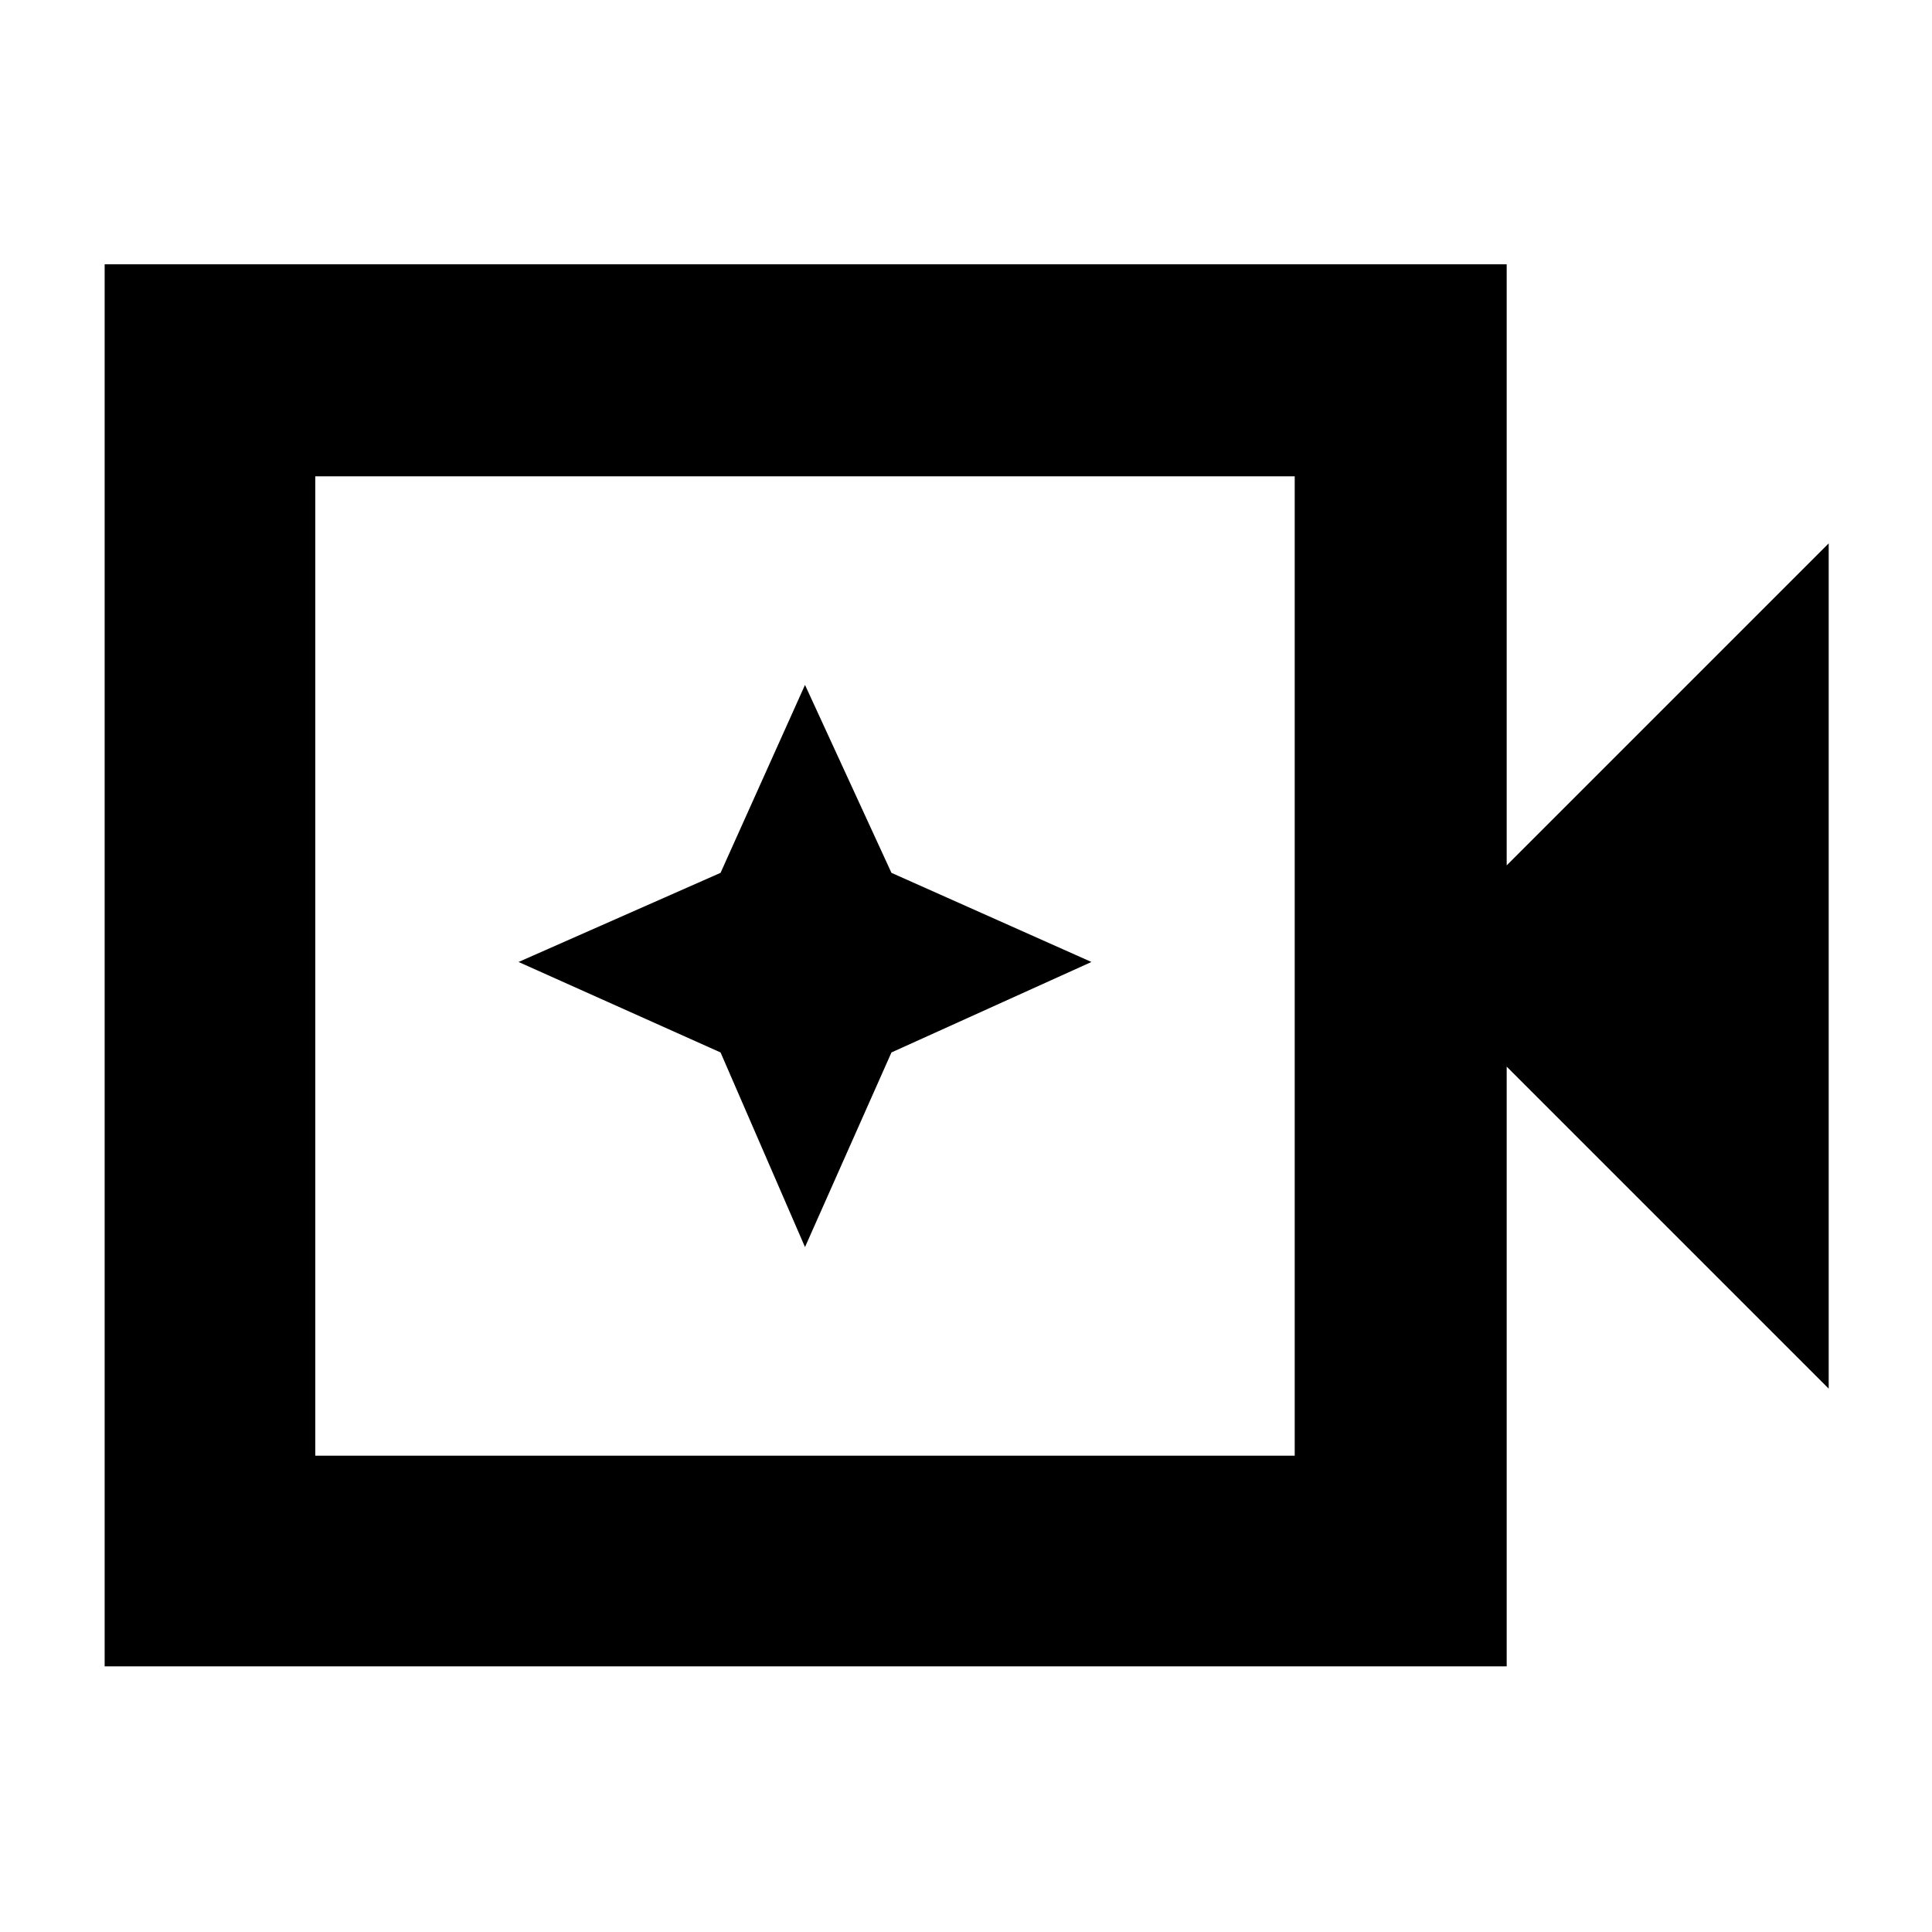 <svg xmlns="http://www.w3.org/2000/svg" height="40" viewBox="0 96 960 960" width="40"><path d="M52 924V227.333h696.667V526l160-160v420l-160-160v298H52Zm104.666-104.666h486.668V332.666H156.666v486.668Zm0 0V332.666v486.668ZM400 715.666l42.958-96.708L542.333 574l-99.375-44.292L400 436.334l-41.958 93.374L257.667 574l100.375 44.958L400 715.666Z"/></svg>
